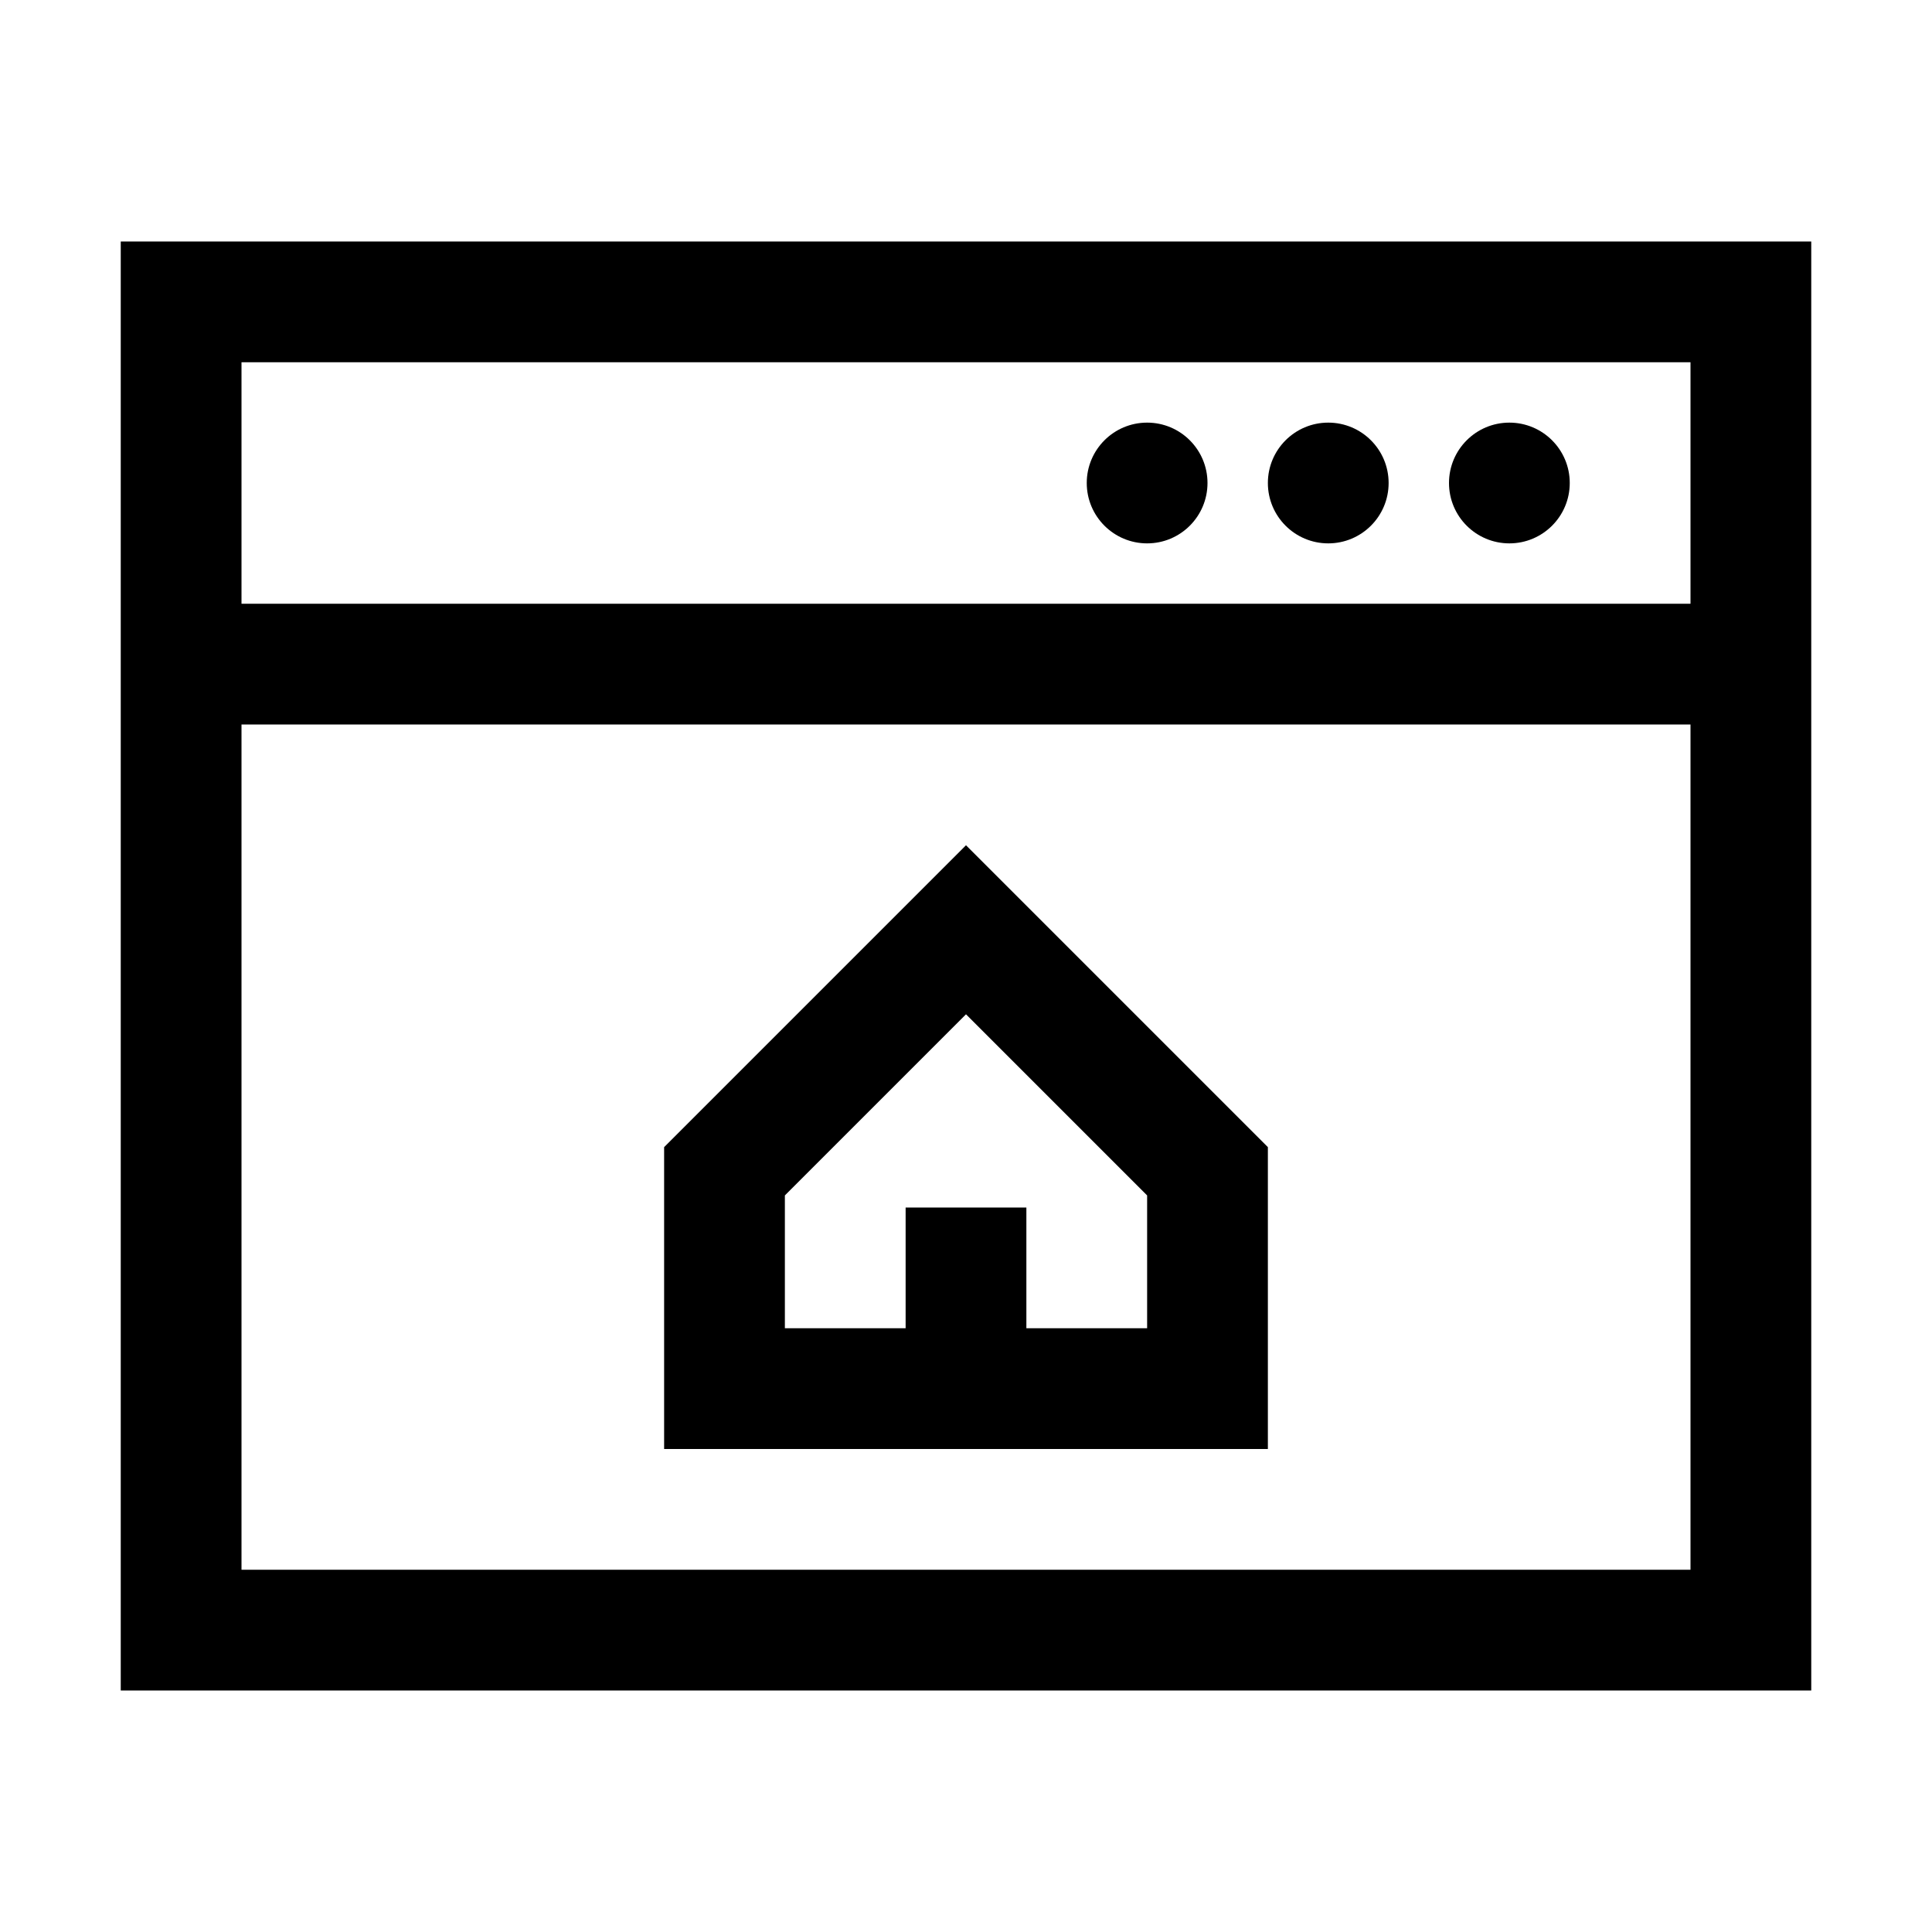 <svg version="1.1" id="Layer_1" xmlns="http://www.w3.org/2000/svg" xmlns:xlink="http://www.w3.org/1999/xlink" x="0px" y="0px"
	 width="32px" height="32px" viewBox="0 0 32 32" enable-background="new 0 0 32 32" xml:space="preserve">
<path fill="none" d="M28,10V6H4v4H28z M25,7c0.6,0,1,0.4,1,1c0,0.6-0.4,1-1,1c-0.6,0-1-0.4-1-1C24,7.4,24.4,7,25,7z M22,7
	c0.6,0,1,0.4,1,1c0,0.6-0.4,1-1,1c-0.6,0-1-0.4-1-1C21,7.4,21.4,7,22,7z M19,7c0.6,0,1,0.4,1,1c0,0.6-0.4,1-1,1c-0.6,0-1-0.4-1-1
	C18,7.4,18.4,7,19,7z"/>
<path fill="none" d="M4,12v14h24V12H4z M11,24v-5l5-5l5,5v5H11z"/>
<polygon fill="none" points="13,19.8 13,22 15,22 15,20 17,20 17,22 19,22 19,19.8 16,16.8 "/>
<path d="M30,26V6V5V4H2v1v1v20v1v1h26h2V26z M28,6v4H4V6H28z M4,26V12h24v14H4z"/>
<circle cx="25" cy="8" r="1"/>
<circle cx="22" cy="8" r="1"/>
<circle cx="19" cy="8" r="1"/>
<path d="M16,14l-5,5v5h10v-5L16,14z M19,22h-2v-2h-2v2h-2v-2.2l3-3l3,3V22z"/>
</svg>
